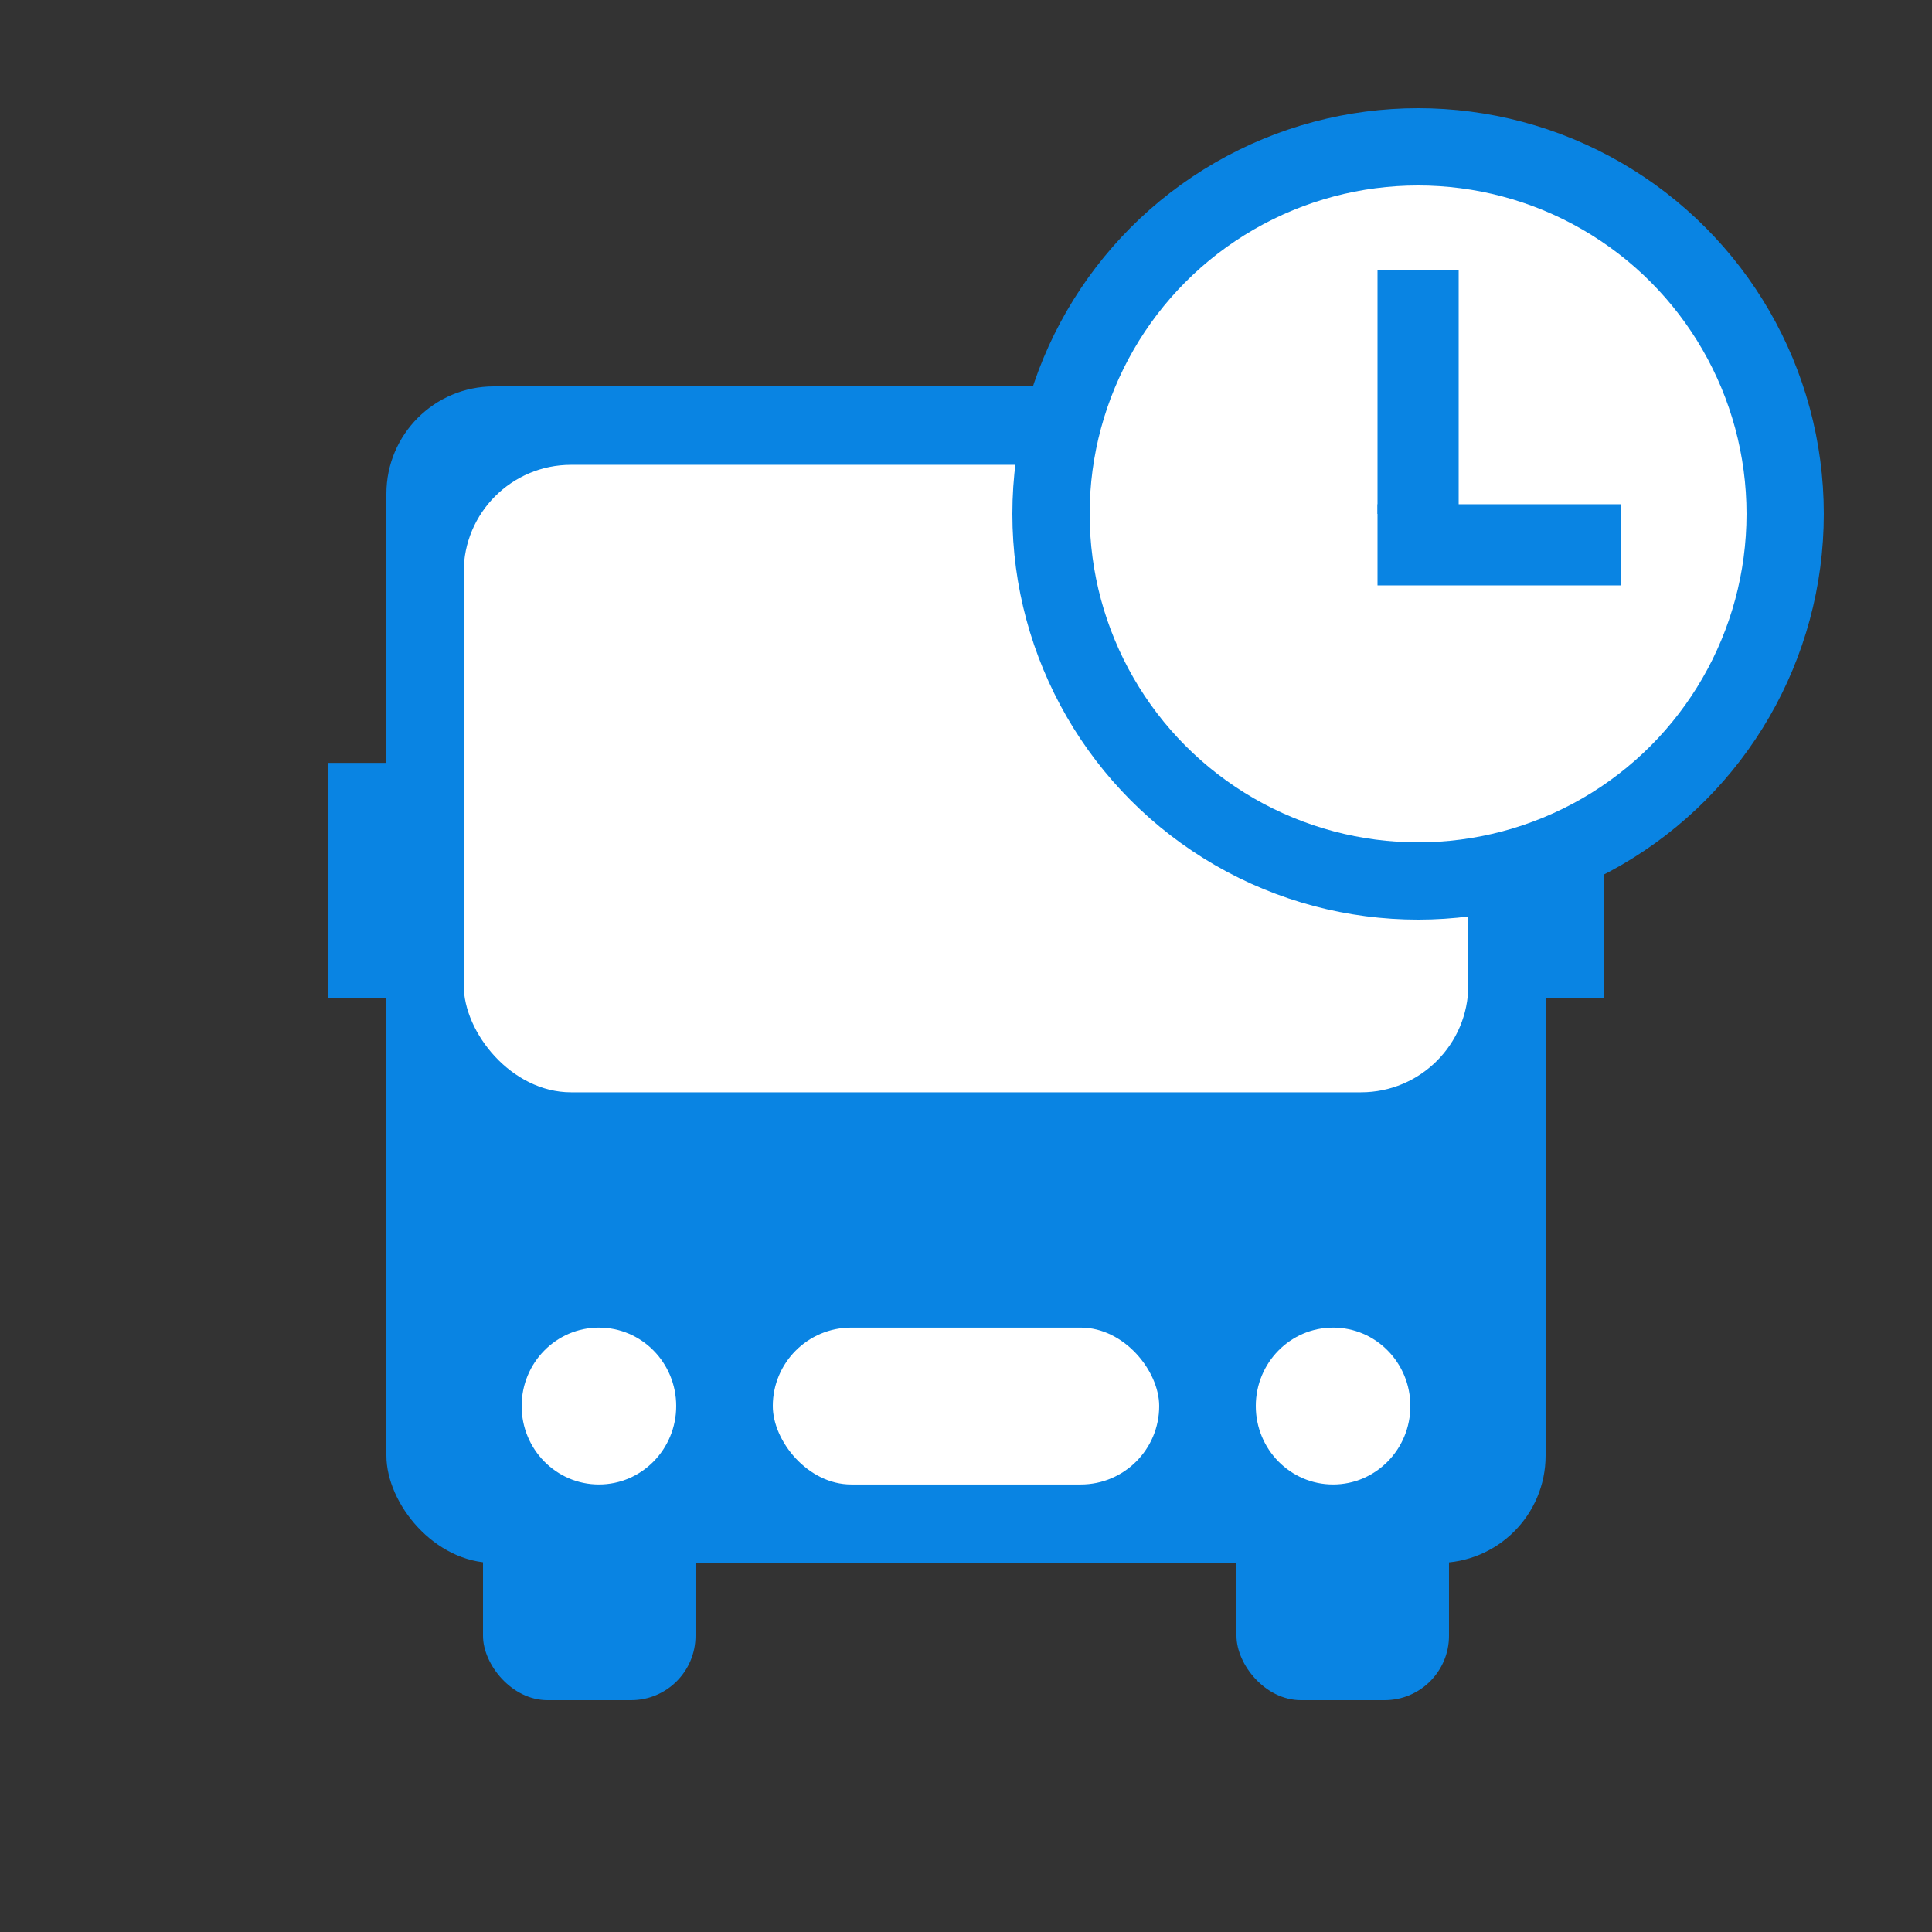 <svg width="180" height="180" viewBox="0 0 180 180" fill="none" xmlns="http://www.w3.org/2000/svg">
<rect x="0" y="0" width="180" height="180" fill="#333333" stroke="none"/>
<rect x="36" y="36" width="108" height="109.612" rx="10" fill="#0984E3"/>
<rect x="30.6" y="71.076" width="10.8" height="21.922" fill="#0984E3"/>
<rect x="138.6" y="71.076" width="10.8" height="21.922" fill="#0984E3"/>
<rect x="45" y="118.209" width="19.8" height="40.191" rx="6" fill="#0984E3"/>
<rect x="72" y="123.69" width="36" height="14.615" rx="7.307" fill="white"/>
<rect x="115.2" y="118.209" width="19.8" height="40.191" rx="6" fill="#0984E3"/>
<rect x="43.2" y="43.307" width="93.6" height="58.46" rx="10" fill="white"/>
<ellipse cx="55.8" cy="130.997" rx="7.2" ry="7.307" fill="white"/>
<ellipse cx="124.2" cy="130.997" rx="7.2" ry="7.307" fill="white"/>
<circle cx="132.12" cy="47.88" r="37.8" fill="#0984E3"/>
<ellipse cx="132.12" cy="47.88" rx="30.6" ry="30.6" fill="white"/>
<rect x="128.34" y="25.2" width="7.56" height="22.68" fill="#0984E3"/>
<rect x="128.34" y="54.54" width="7.56" height="22.68" transform="rotate(-90 128.34 54.54)" fill="#0984E3"/>
</svg>
